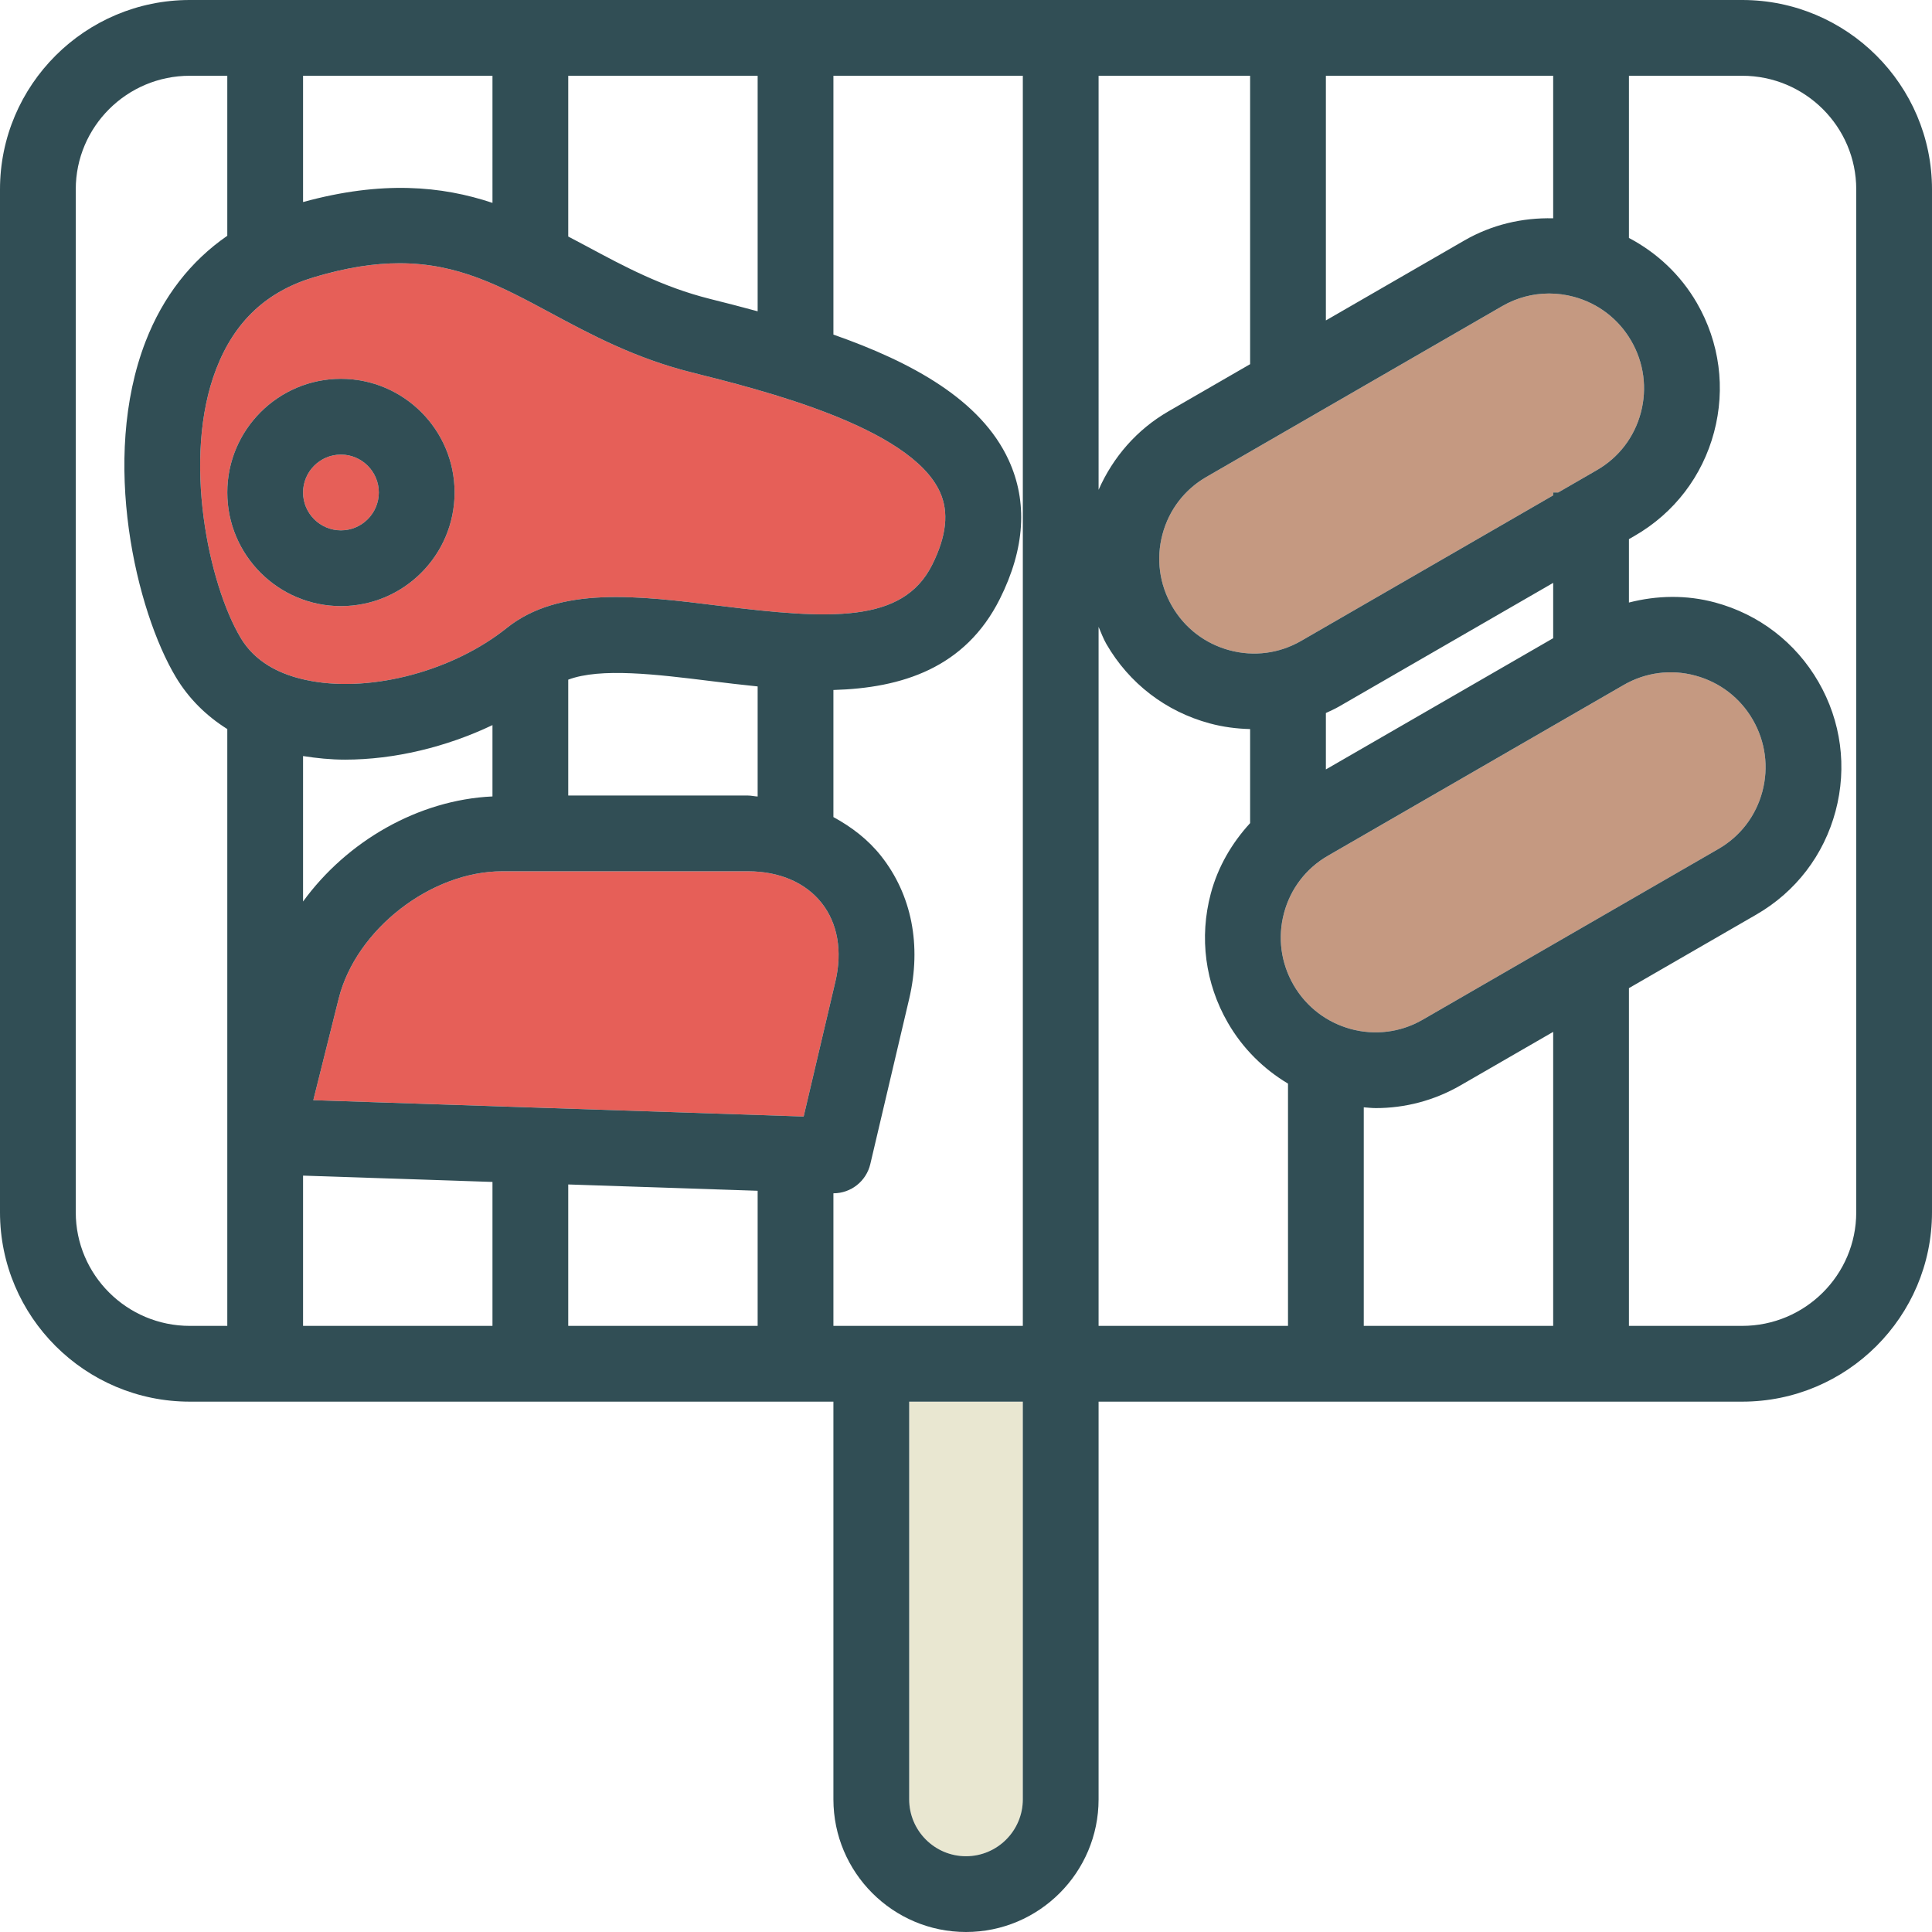 <?xml version="1.0" encoding="iso-8859-1"?>
<!-- Generator: Adobe Illustrator 19.0.0, SVG Export Plug-In . SVG Version: 6.00 Build 0)  -->
<svg version="1.1" id="Layer_1" xmlns="http://www.w3.org/2000/svg" xmlns:xlink="http://www.w3.org/1999/xlink" x="0px" y="0px"
	 viewBox="0 0 512 512" style="enable-background:new 0 0 512 512;" xml:space="preserve">
<g>
	<path style="fill:#E65F58;" d="M221.392,260.098c1.897-8.049,0.598-15.441-3.662-20.824c-4.279-5.402-11.216-8.372-19.539-8.372
		h-65.088c-18.926,0-38.774,15.441-43.343,33.726l-6.731,26.931l129.946,4.333L221.392,260.098z"/>
	<path style="fill:#E65F58;" d="M63.824,169.118c3.573,5.951,9.858,9.774,18.681,11.363c16.446,2.98,37.745-2.804,51.774-14.039
		c13.951-11.167,34.657-8.598,56.583-5.882c28.858,3.559,48.348,4.755,56.157-10.843c3.843-7.686,4.515-14.029,2.044-19.402
		c-7.887-17.157-46.985-26.922-65.774-31.628c-15.02-3.755-26.848-10.108-37.284-15.716c-13.26-7.127-24.564-13.206-40.122-13.206
		c-6.627,0-14.029,1.108-22.686,3.706c-12.549,3.765-21.02,11.696-25.877,24.255C48.142,121.422,55.338,154.98,63.824,169.118z
		 M90.353,100.392c16.608,0,30.118,13.51,30.118,30.118s-13.51,30.118-30.118,30.118s-30.118-13.51-30.118-30.118
		S73.745,100.392,90.353,100.392z"/>
	<circle style="fill:#E65F58;" cx="90.353" cy="130.51" r="10.039"/>
</g>
<g>
	<path style="fill:#C59981;" d="M432.309,90.353c-3.343-5.794-8.75-9.951-15.225-11.696c-2.171-0.588-4.377-0.873-6.564-0.873
		c-4.324,0-8.588,1.127-12.422,3.343l-78.392,45.265c-5.784,3.333-9.917,8.735-11.637,15.196
		c-1.725,6.471-0.828,13.235,2.525,19.039c3.343,5.794,8.75,9.951,15.225,11.696c6.461,1.745,13.216,0.863,18.985-2.471
		l66.804-38.573v-0.77h1.333l10.256-5.922c5.784-3.333,9.917-8.735,11.637-15.196C436.559,102.922,435.662,96.157,432.309,90.353z"
		/>
	<path style="fill:#C59981;" d="M467.044,209.784c1.725-6.471,0.828-13.225-2.525-19.039c-3.348-5.804-8.755-9.951-15.225-11.696
		c-6.466-1.755-13.211-0.863-18.985,2.471l-78.397,45.265c-5.784,3.333-9.917,8.735-11.637,15.196
		c-1.725,6.471-0.828,13.225,2.525,19.039c6.917,11.98,22.27,16.127,34.211,9.226l78.397-45.265
		C461.191,221.647,465.323,216.245,467.044,209.784z"/>
</g>
<path style="fill:#E9E7D1;" d="M240.941,476.833c0,8.324,6.755,15.088,15.059,15.088c8.304,0,15.059-6.765,15.059-15.088V371.451
	h-30.118V476.833z"/>
<g>
	<path style="fill:#314E55;" d="M461.706,0H50.294C22.564,0,0,22.51,0,50.177v271.098c0,27.667,22.564,50.177,50.294,50.177h9.941
		h20.078h50.196h20.078h50.196h20.078v105.382C220.863,496.225,236.627,512,256,512s35.137-15.775,35.137-35.167V371.451h50.196
		h20.078h50.196h20.078h30.02c27.731,0,50.294-22.51,50.294-50.177V50.177C512,22.51,489.436,0,461.706,0z M423.196,124.588
		l-10.256,5.922h-1.333v0.77l-66.804,38.573c-5.77,3.333-12.524,4.216-18.985,2.471c-6.476-1.745-11.882-5.902-15.225-11.696
		c-3.353-5.804-4.25-12.569-2.525-19.039c1.72-6.461,5.853-11.863,11.637-15.196l78.392-45.265
		c3.833-2.216,8.098-3.343,12.422-3.343c2.186,0,4.392,0.284,6.564,0.873c6.476,1.745,11.882,5.902,15.225,11.696
		c3.353,5.804,4.25,12.569,2.525,19.039C433.113,115.853,428.98,121.255,423.196,124.588z M377.01,270.245
		c-11.941,6.902-27.294,2.755-34.211-9.226c-3.353-5.814-4.25-12.569-2.525-19.039c1.72-6.461,5.853-11.863,11.637-15.196
		l78.397-45.265c5.775-3.333,12.52-4.226,18.985-2.471c6.471,1.745,11.877,5.892,15.225,11.696
		c3.353,5.814,4.25,12.569,2.525,19.039c-1.72,6.461-5.853,11.863-11.637,15.196L377.01,270.245z M411.608,169.129l-60.235,34.778
		v-14.949c1.166-0.547,2.342-1.062,3.471-1.713l56.765-32.777V169.129z M220.863,351.373v-35.137h0.005
		c4.642,0,8.696-3.196,9.77-7.735l10.304-43.794c3.329-14.157,0.676-27.608-7.471-37.892c-3.439-4.344-7.793-7.661-12.608-10.282
		v-33.68c18.069-0.514,34.912-5.757,44.118-24.156c6.647-13.304,7.431-25.667,2.324-36.774
		c-7.305-15.888-25.512-25.916-46.441-33.251V20.078h50.196v331.294h-40.157H220.863z M83.029,291.559l6.73-26.931
		c4.569-18.284,24.417-33.726,43.343-33.726h65.088c8.324,0,15.26,2.971,19.539,8.372c4.26,5.382,5.559,12.774,3.662,20.824
		l-8.417,35.794L83.029,291.559z M188.162,79.216c-12.593-3.157-22.789-8.627-32.652-13.931c-1.627-0.874-3.278-1.737-4.921-2.604
		V20.078h50.196v62.419C196.564,81.348,192.338,80.259,188.162,79.216z M130.51,53.764c-13.443-4.481-29.227-5.966-50.196-0.221
		V20.078h50.196V53.764z M83.196,73.47c8.657-2.598,16.059-3.706,22.686-3.706c15.559,0,26.863,6.078,40.122,13.206
		c10.436,5.608,22.265,11.961,37.284,15.716c18.789,4.706,57.887,14.471,65.774,31.628c2.471,5.372,1.799,11.716-2.044,19.402
		c-7.809,15.598-27.299,14.402-56.157,10.843c-21.926-2.716-42.632-5.284-56.583,5.882c-14.029,11.235-35.328,17.019-51.774,14.039
		c-8.823-1.588-15.108-5.412-18.681-11.363c-8.485-14.137-15.681-47.696-6.505-71.392C62.176,85.167,70.647,77.235,83.196,73.47z
		 M198.191,210.824h-47.603v-30.708c8.58-3.225,23.384-1.407,37.804,0.375c4.013,0.495,8.175,0.996,12.392,1.421v29.171
		C199.901,211.039,199.09,210.824,198.191,210.824z M80.314,200.361c3.61,0.568,7.309,0.952,11.122,0.952
		c13.013,0,26.801-3.306,39.074-9.153v18.903c-19.664,0.907-38.564,11.861-50.196,27.846V200.361z M291.137,20.078h40.157v76.434
		L309.667,109c-8.37,4.83-14.699,12.12-18.529,20.808V20.078z M411.608,57.855c-8.181-0.205-16.29,1.691-23.549,5.88l-36.686,21.183
		v-64.84h60.235V57.855z M50.294,351.373c-16.662,0-30.216-13.5-30.216-30.098V50.177c0-16.598,13.554-30.098,30.216-30.098h9.941
		v42.405c-9.656,6.673-17.034,16.093-21.642,27.987c-12.142,31.353-2.397,71.627,8.015,88.98
		c3.377,5.629,7.997,10.224,13.627,13.757v158.164H50.294z M80.314,351.373v-39.821l50.196,1.673v38.148H80.314z M150.588,351.373
		v-37.479l50.196,1.673v35.805H150.588z M271.059,476.833c0,8.324-6.755,15.088-15.059,15.088c-8.304,0-15.059-6.765-15.059-15.088
		V371.451h30.118V476.833z M291.137,351.373V166.124c0.67,1.522,1.221,3.083,2.064,4.543c6.025,10.431,15.75,17.902,27.392,21.039
		c3.541,0.958,7.129,1.416,10.701,1.504v24.925c-4.835,5.279-8.522,11.545-10.421,18.669c-3.103,11.647-1.495,23.814,4.534,34.255
		c3.981,6.893,9.54,12.29,15.926,16.108v64.205H291.137z M361.412,351.373V293.45c1.065,0.076,2.125,0.207,3.196,0.207
		c7.637,0,15.373-1.941,22.441-6.02l24.559-14.18v77.915H361.412z M491.922,321.274c0,16.598-13.554,30.098-30.216,30.098h-30.02
		v-89.508l33.76-19.492c10.436-6.02,17.892-15.755,21-27.412c3.103-11.647,1.49-23.814-4.539-34.255
		c-6.025-10.431-15.75-17.902-27.387-21.039c-7.612-2.057-15.406-1.889-22.833,0.015v-16.806l1.549-0.894
		c10.431-6.02,17.892-15.755,21-27.412c3.103-11.647,1.495-23.814-4.534-34.255c-4.31-7.462-10.571-13.323-18.015-17.252V20.078
		h30.02c16.661,0,30.215,13.5,30.215,30.098V321.274z"/>
	<path style="fill:#314E55;" d="M90.353,160.627c16.608,0,30.118-13.51,30.118-30.118s-13.51-30.118-30.118-30.118
		s-30.118,13.51-30.118,30.118S73.745,160.627,90.353,160.627z M90.353,120.471c5.534,0,10.039,4.5,10.039,10.039
		s-4.505,10.039-10.039,10.039s-10.039-4.5-10.039-10.039S84.819,120.471,90.353,120.471z"/>
</g>
<g>
</g>
<g>
</g>
<g>
</g>
<g>
</g>
<g>
</g>
<g>
</g>
<g>
</g>
<g>
</g>
<g>
</g>
<g>
</g>
<g>
</g>
<g>
</g>
<g>
</g>
<g>
</g>
<g>
</g>
</svg>
